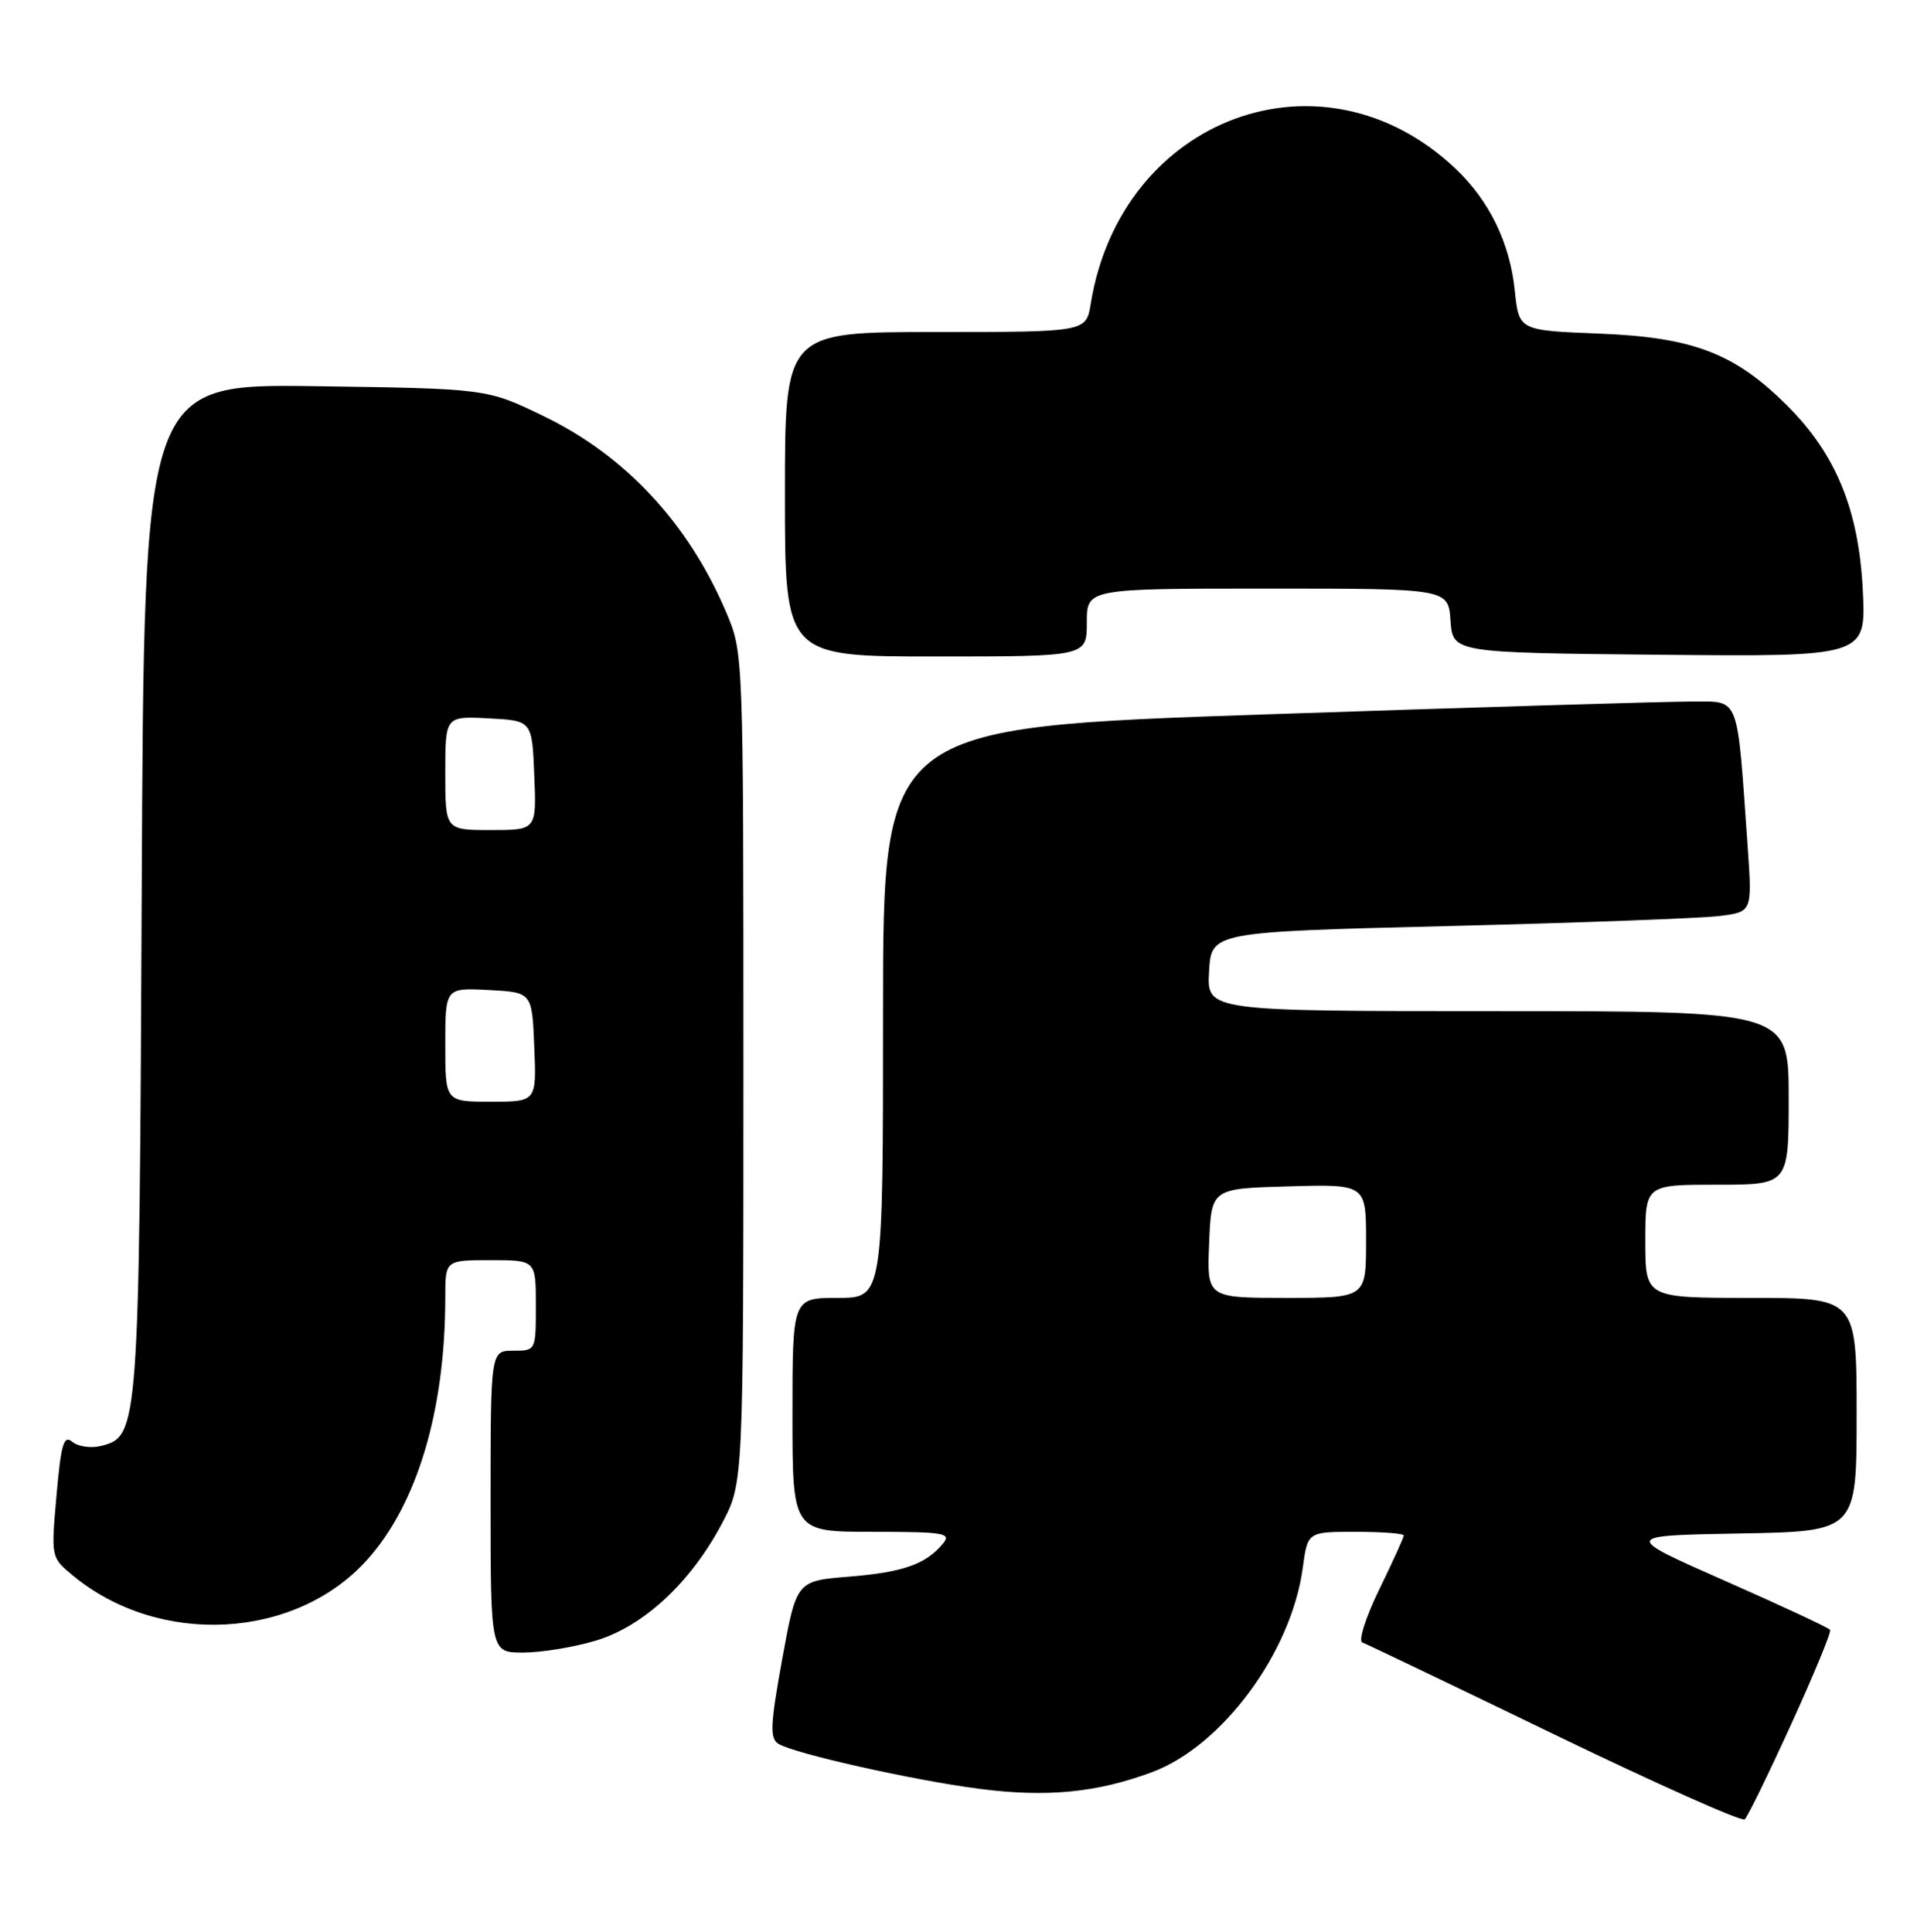 <?xml version="1.0" encoding="UTF-8" standalone="no"?>
<!DOCTYPE svg PUBLIC "-//W3C//DTD SVG 1.1//EN" "http://www.w3.org/Graphics/SVG/1.1/DTD/svg11.dtd" >
<svg xmlns="http://www.w3.org/2000/svg" xmlns:xlink="http://www.w3.org/1999/xlink" version="1.1" viewBox="0 0 254 256">
 <g >
 <path fill="currentColor"
d=" M 237.33 228.50 C 240.34 221.90 242.66 216.28 242.49 216.00 C 242.32 215.72 236.05 212.80 228.57 209.50 C 214.98 203.50 214.98 203.50 230.49 203.22 C 246.00 202.95 246.00 202.95 246.00 187.47 C 246.00 172.00 246.00 172.00 232.00 172.00 C 218.00 172.00 218.00 172.00 218.00 164.50 C 218.00 157.00 218.00 157.00 227.50 157.00 C 237.00 157.00 237.00 157.00 237.00 145.50 C 237.00 134.00 237.00 134.00 198.45 134.00 C 159.90 134.00 159.90 134.00 160.20 128.75 C 160.50 123.50 160.50 123.50 192.00 122.72 C 209.32 122.29 225.45 121.69 227.83 121.39 C 232.17 120.85 232.17 120.85 231.56 112.18 C 230.12 91.78 230.59 93.00 224.18 92.97 C 221.06 92.96 195.66 93.72 167.75 94.67 C 117.00 96.39 117.00 96.39 117.00 134.20 C 117.00 172.00 117.00 172.00 111.00 172.00 C 105.00 172.00 105.00 172.00 105.00 187.50 C 105.00 203.00 105.00 203.00 115.62 203.00 C 125.12 203.00 126.11 203.17 124.95 204.55 C 122.68 207.30 119.66 208.36 112.51 208.94 C 105.53 209.50 105.53 209.50 103.64 219.87 C 102.06 228.56 101.98 230.37 103.13 231.09 C 105.21 232.38 120.92 235.91 129.70 237.05 C 138.65 238.22 145.31 237.58 152.64 234.85 C 161.96 231.38 171.11 218.98 172.62 207.75 C 173.26 203.00 173.26 203.00 179.63 203.00 C 183.13 203.00 186.00 203.22 186.00 203.48 C 186.00 203.75 184.54 206.96 182.75 210.63 C 180.96 214.30 179.95 217.46 180.50 217.66 C 181.05 217.86 192.53 223.36 206.00 229.88 C 219.47 236.39 230.80 241.45 231.17 241.11 C 231.55 240.78 234.32 235.10 237.33 228.50 Z  M 78.91 217.43 C 85.25 215.55 91.55 209.70 95.69 201.84 C 98.50 196.50 98.50 196.50 98.50 141.50 C 98.50 86.50 98.50 86.50 96.22 81.14 C 91.20 69.33 82.86 60.38 72.00 55.13 C 64.50 51.50 64.50 51.50 41.79 51.18 C 19.08 50.87 19.08 50.87 18.78 117.68 C 18.45 189.57 18.39 190.36 13.39 191.62 C 12.06 191.95 10.35 191.71 9.59 191.08 C 8.45 190.13 8.09 191.33 7.49 198.16 C 6.76 206.38 6.76 206.40 9.63 208.77 C 21.06 218.25 39.06 217.32 48.61 206.75 C 55.28 199.36 59.00 186.91 59.00 171.93 C 59.00 167.00 59.00 167.00 65.00 167.00 C 71.00 167.00 71.00 167.00 71.00 173.00 C 71.00 179.00 71.00 179.00 68.00 179.00 C 65.00 179.00 65.00 179.00 65.00 199.00 C 65.00 219.00 65.00 219.00 69.32 219.00 C 71.69 219.00 76.01 218.30 78.91 217.43 Z  M 144.00 82.50 C 144.00 78.00 144.00 78.00 167.94 78.00 C 191.89 78.00 191.89 78.00 192.19 82.25 C 192.50 86.50 192.50 86.50 219.87 86.77 C 247.25 87.03 247.25 87.03 246.82 78.27 C 246.30 67.62 243.29 60.23 236.83 53.78 C 229.85 46.81 224.35 44.70 211.88 44.21 C 201.26 43.79 201.26 43.79 200.71 38.52 C 200.06 32.19 197.35 26.61 192.84 22.34 C 175.22 5.64 148.53 15.54 144.52 40.25 C 143.91 44.00 143.91 44.00 123.95 44.00 C 104.00 44.00 104.00 44.00 104.00 65.50 C 104.00 87.00 104.00 87.00 124.00 87.00 C 144.00 87.00 144.00 87.00 144.00 82.50 Z  M 160.21 164.75 C 160.50 157.50 160.50 157.50 170.75 157.22 C 181.00 156.93 181.00 156.93 181.00 164.47 C 181.00 172.00 181.00 172.00 170.46 172.00 C 159.91 172.00 159.91 172.00 160.21 164.75 Z  M 59.00 138.45 C 59.00 130.90 59.00 130.90 64.75 131.20 C 70.50 131.50 70.50 131.50 70.79 138.75 C 71.09 146.00 71.09 146.00 65.04 146.00 C 59.00 146.00 59.00 146.00 59.00 138.45 Z  M 59.00 102.45 C 59.00 94.90 59.00 94.90 64.75 95.20 C 70.50 95.50 70.50 95.50 70.79 102.75 C 71.09 110.00 71.09 110.00 65.04 110.00 C 59.00 110.00 59.00 110.00 59.00 102.45 Z "/>
</g>
</svg>